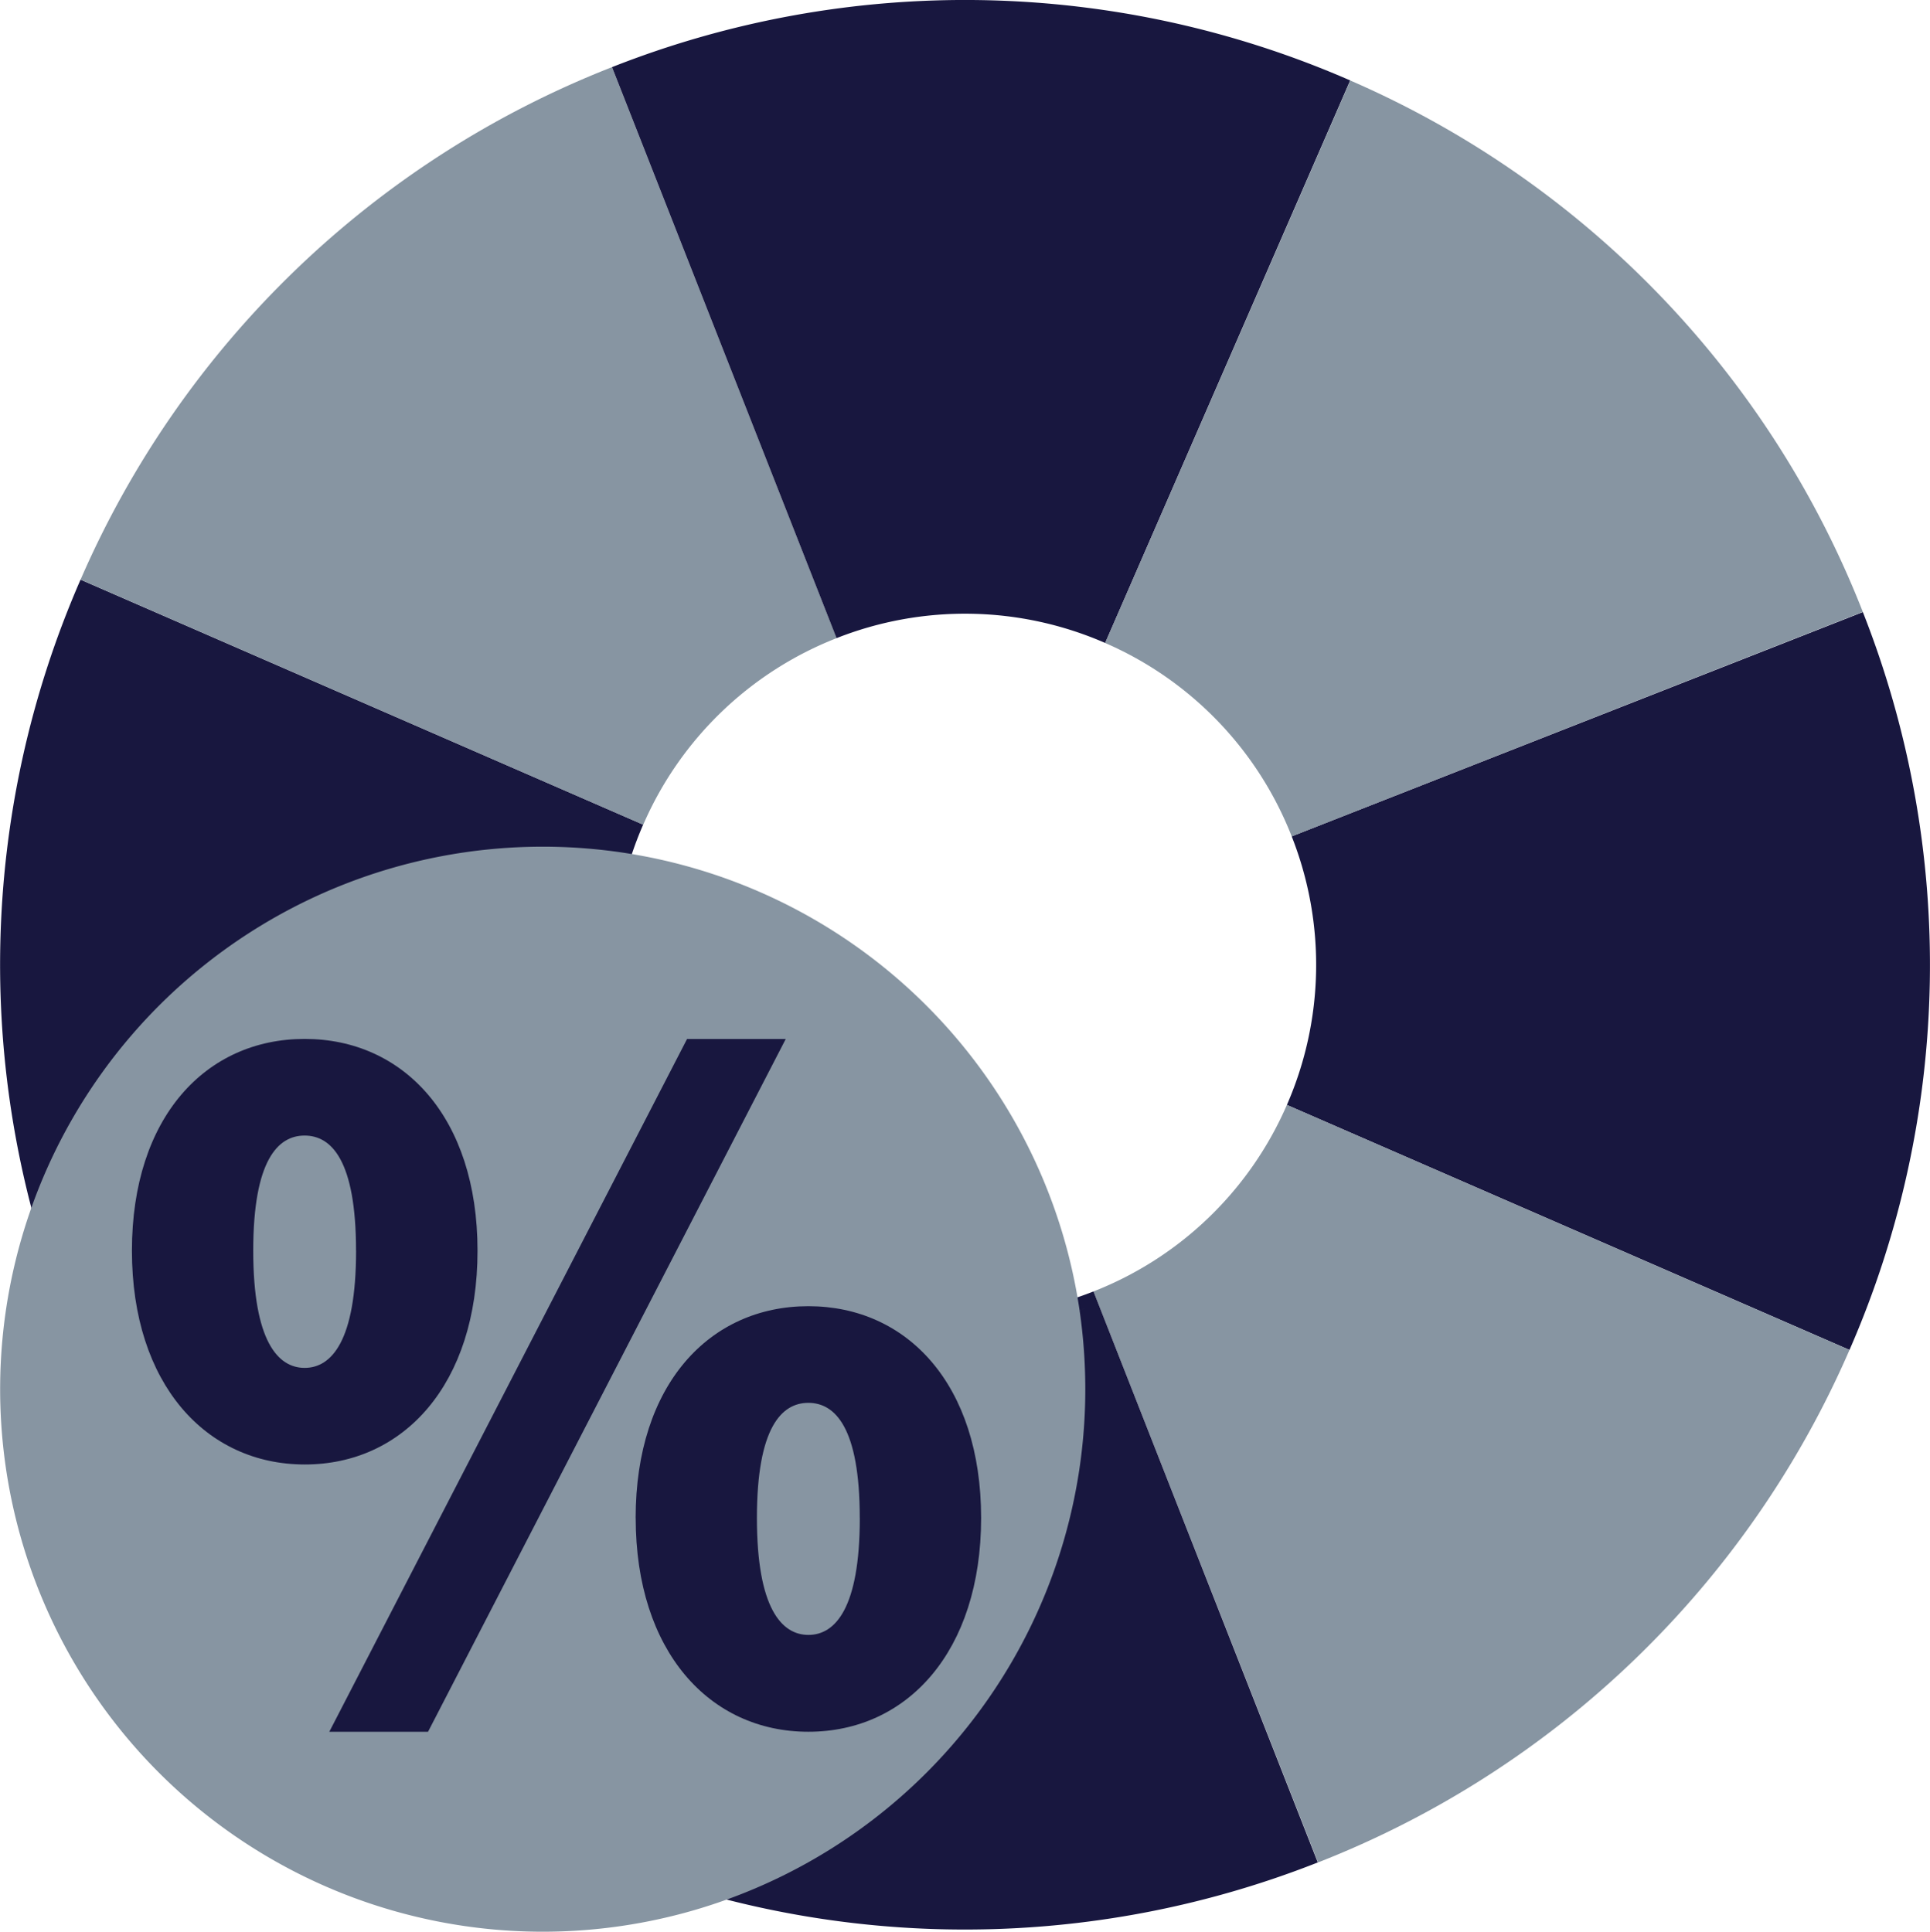 <svg xmlns="http://www.w3.org/2000/svg" viewBox="0 0 400.12 400.54"><defs><style>.cls-1{fill:#8795a2;}.cls-2{fill:#18173f;}.cls-3{fill:none;}</style></defs><title>pool-fees</title><g id="Layer_2" data-name="Layer 2"><g id="design"><path class="cls-1" d="M132.34,226.68,13.94,273.24A199.37,199.37,0,0,0,120.2,383.41L171,266.77A72.55,72.55,0,0,1,132.34,226.68Z"/><path class="cls-2" d="M132.34,226.68a72.55,72.55,0,0,1,1-55.69L16.7,120.19a199.37,199.37,0,0,0-2.77,153Z"/><path class="cls-1" d="M173.44,132.32,126.88,13.92A199.37,199.37,0,0,0,16.7,120.19L133.35,171A72.55,72.55,0,0,1,173.44,132.32Z"/><path class="cls-2" d="M126.88,13.92l46.55,118.4a72.55,72.55,0,0,1,55.69,1l50.8-116.64A199.37,199.37,0,0,0,126.88,13.92Z"/><path class="cls-2" d="M267.79,173.42a72.55,72.55,0,0,1-1,55.69l116.64,50.8a199.37,199.37,0,0,0,2.77-153Z"/><path class="cls-1" d="M267.79,173.42l118.4-46.55A199.37,199.37,0,0,0,279.93,16.69l-50.8,116.64A72.55,72.55,0,0,1,267.79,173.42Z"/><path class="cls-1" d="M266.79,229.11a72.55,72.55,0,0,1-40.09,38.67l46.55,118.4A199.37,199.37,0,0,0,383.43,279.91Z"/><path class="cls-2" d="M226.7,267.78a72.55,72.55,0,0,1-55.69-1L120.2,383.41a199.37,199.37,0,0,0,153,2.77Z"/><path id="_Compound_Path_" data-name="&lt;Compound Path&gt;" class="cls-1" d="M112.49,400.54A112.48,112.48,0,0,0,225,288.05a113.38,113.38,0,0,0-1.19-16.37l1.35-.47-1.35.46a112.49,112.49,0,1,0-111.3,128.87Z"/><path class="cls-2" d="M27.35,259.33c0-27.71,15.35-43.91,35.81-43.91S99,231.62,99,259.33s-15.35,44.33-35.81,44.33S27.35,287,27.35,259.33Zm46.46,0c0-18.76-5.12-23.87-10.66-23.87S52.5,240.58,52.5,259.33s5.12,24.3,10.66,24.3S73.82,278.09,73.82,259.33Zm-5.54,99.75,74.17-143.65h20.46L88.74,359.08Zm63.51-44.33c0-27.71,15.35-43.91,35.81-43.91s35.81,16.2,35.81,43.91-15.35,44.33-35.81,44.33S131.79,342.45,131.79,314.75Zm46.46,0c0-18.76-5.12-23.87-10.66-23.87s-10.66,5.12-10.66,23.87S162.06,339,167.6,339,178.25,333.5,178.25,314.75Z"/><rect class="cls-3" x="0.07" y="0.05" width="400" height="400"/></g></g></svg>